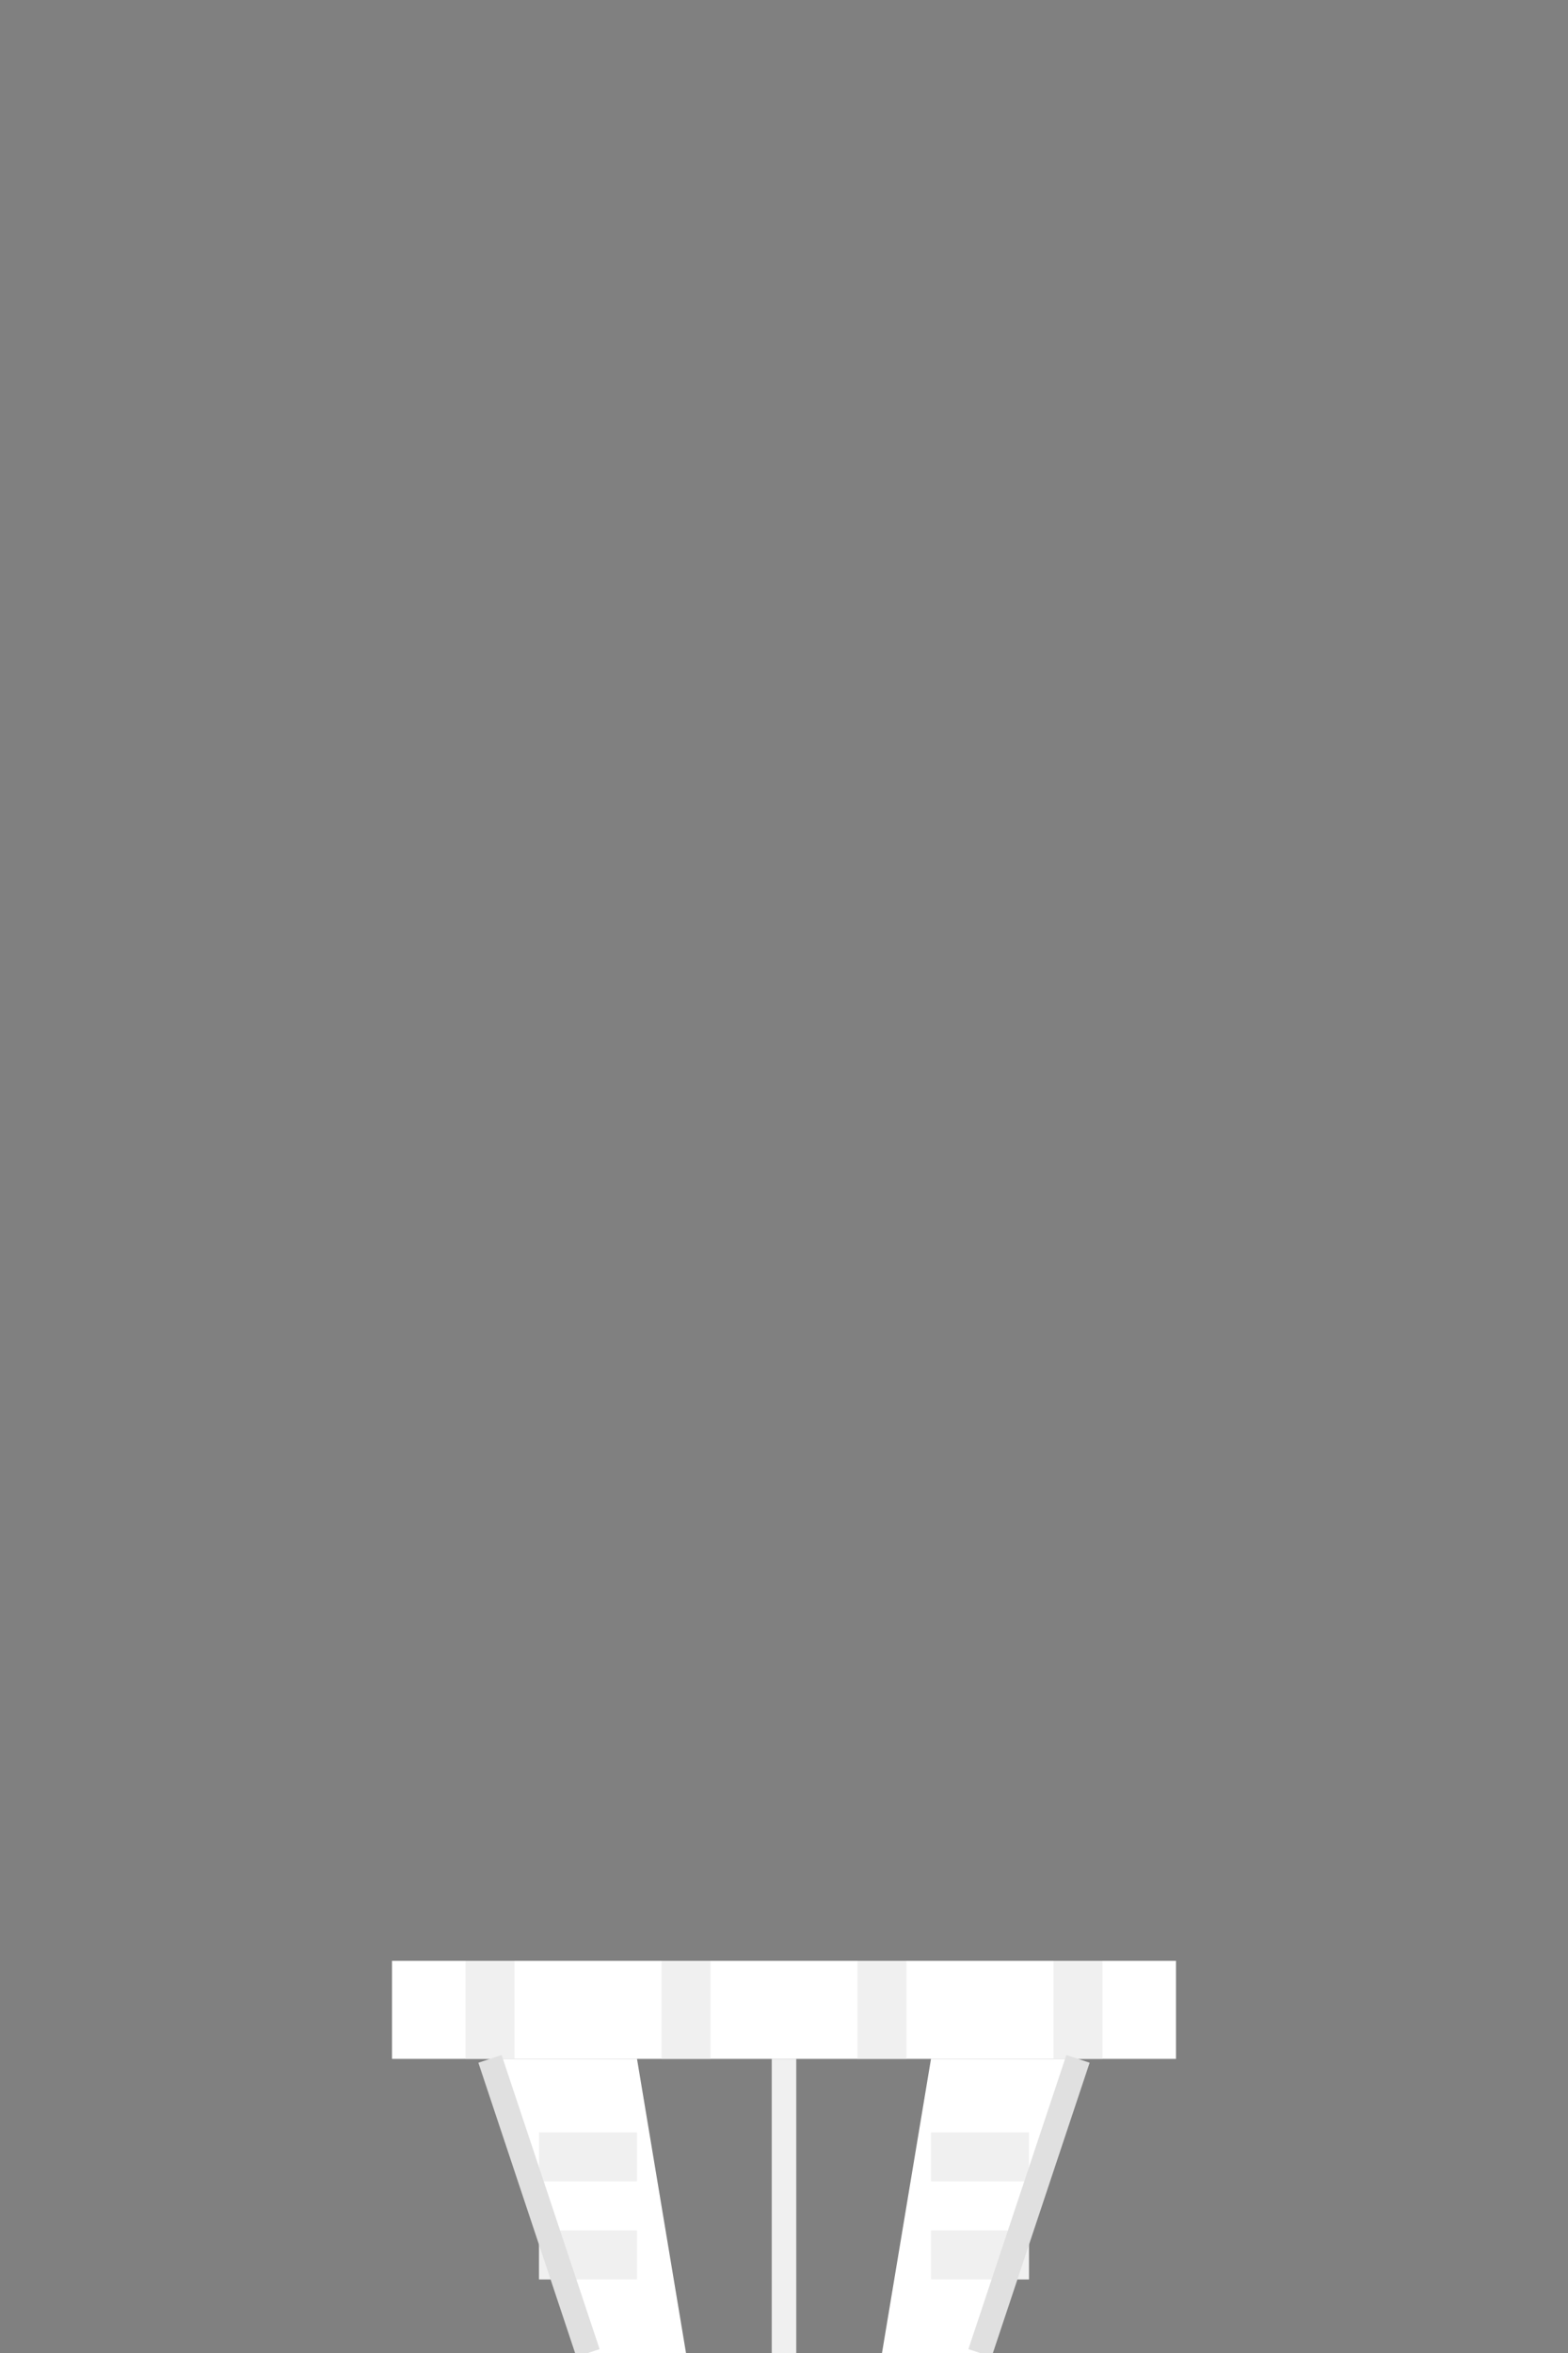 <?xml version="1.0" encoding="UTF-8"?>
<svg width="32" height="48" viewBox="0 0 32 48" xmlns="http://www.w3.org/2000/svg">
  <rect x="0" y="0" width="32" height="48" fill="#808080" stroke="none"/>
  <!-- Pants Waistband -->
  <path d="M8 40
           L24 40
           L24 42
           L8 42
           Z"
        fill="#FFFFFF"/>
  
  <!-- Pants Legs -->
  <path d="M10 42
           L12 48
           L14 48
           L13 42
           Z"
        fill="#FFFFFF"/>
        
  <path d="M19 42
           L18 48
           L20 48
           L22 42
           Z"
        fill="#FFFFFF"/>
  
  <!-- Belt Loops -->
  <path d="M10 40
           L10 42"
        stroke="#F0F0F0"
        stroke-width="1"/>
        
  <path d="M14 40
           L14 42"
        stroke="#F0F0F0"
        stroke-width="1"/>
        
  <path d="M18 40
           L18 42"
        stroke="#F0F0F0"
        stroke-width="1"/>
        
  <path d="M22 40
           L22 42"
        stroke="#F0F0F0"
        stroke-width="1"/>
  
  <!-- Leg Wrinkles -->
  <path d="M11 44
           L13 44"
        stroke="#F0F0F0"
        stroke-width="1"/>
        
  <path d="M19 44
           L21 44"
        stroke="#F0F0F0"
        stroke-width="1"/>
        
  <path d="M11 46
           L13 46"
        stroke="#F0F0F0"
        stroke-width="1"/>
        
  <path d="M19 46
           L21 46"
        stroke="#F0F0F0"
        stroke-width="1"/>
  
  <!-- Seams -->
  <path d="M16 42
           L16 48"
        stroke="#F0F0F0"
        stroke-width="0.5"/>
  
  <!-- Shadows -->
  <path d="M10 42
           L12 48"
        stroke="#E0E0E0"
        stroke-width="0.5"
        fill="none"/>
        
  <path d="M22 42
           L20 48"
        stroke="#E0E0E0"
        stroke-width="0.5"
        fill="none"/>
</svg>
